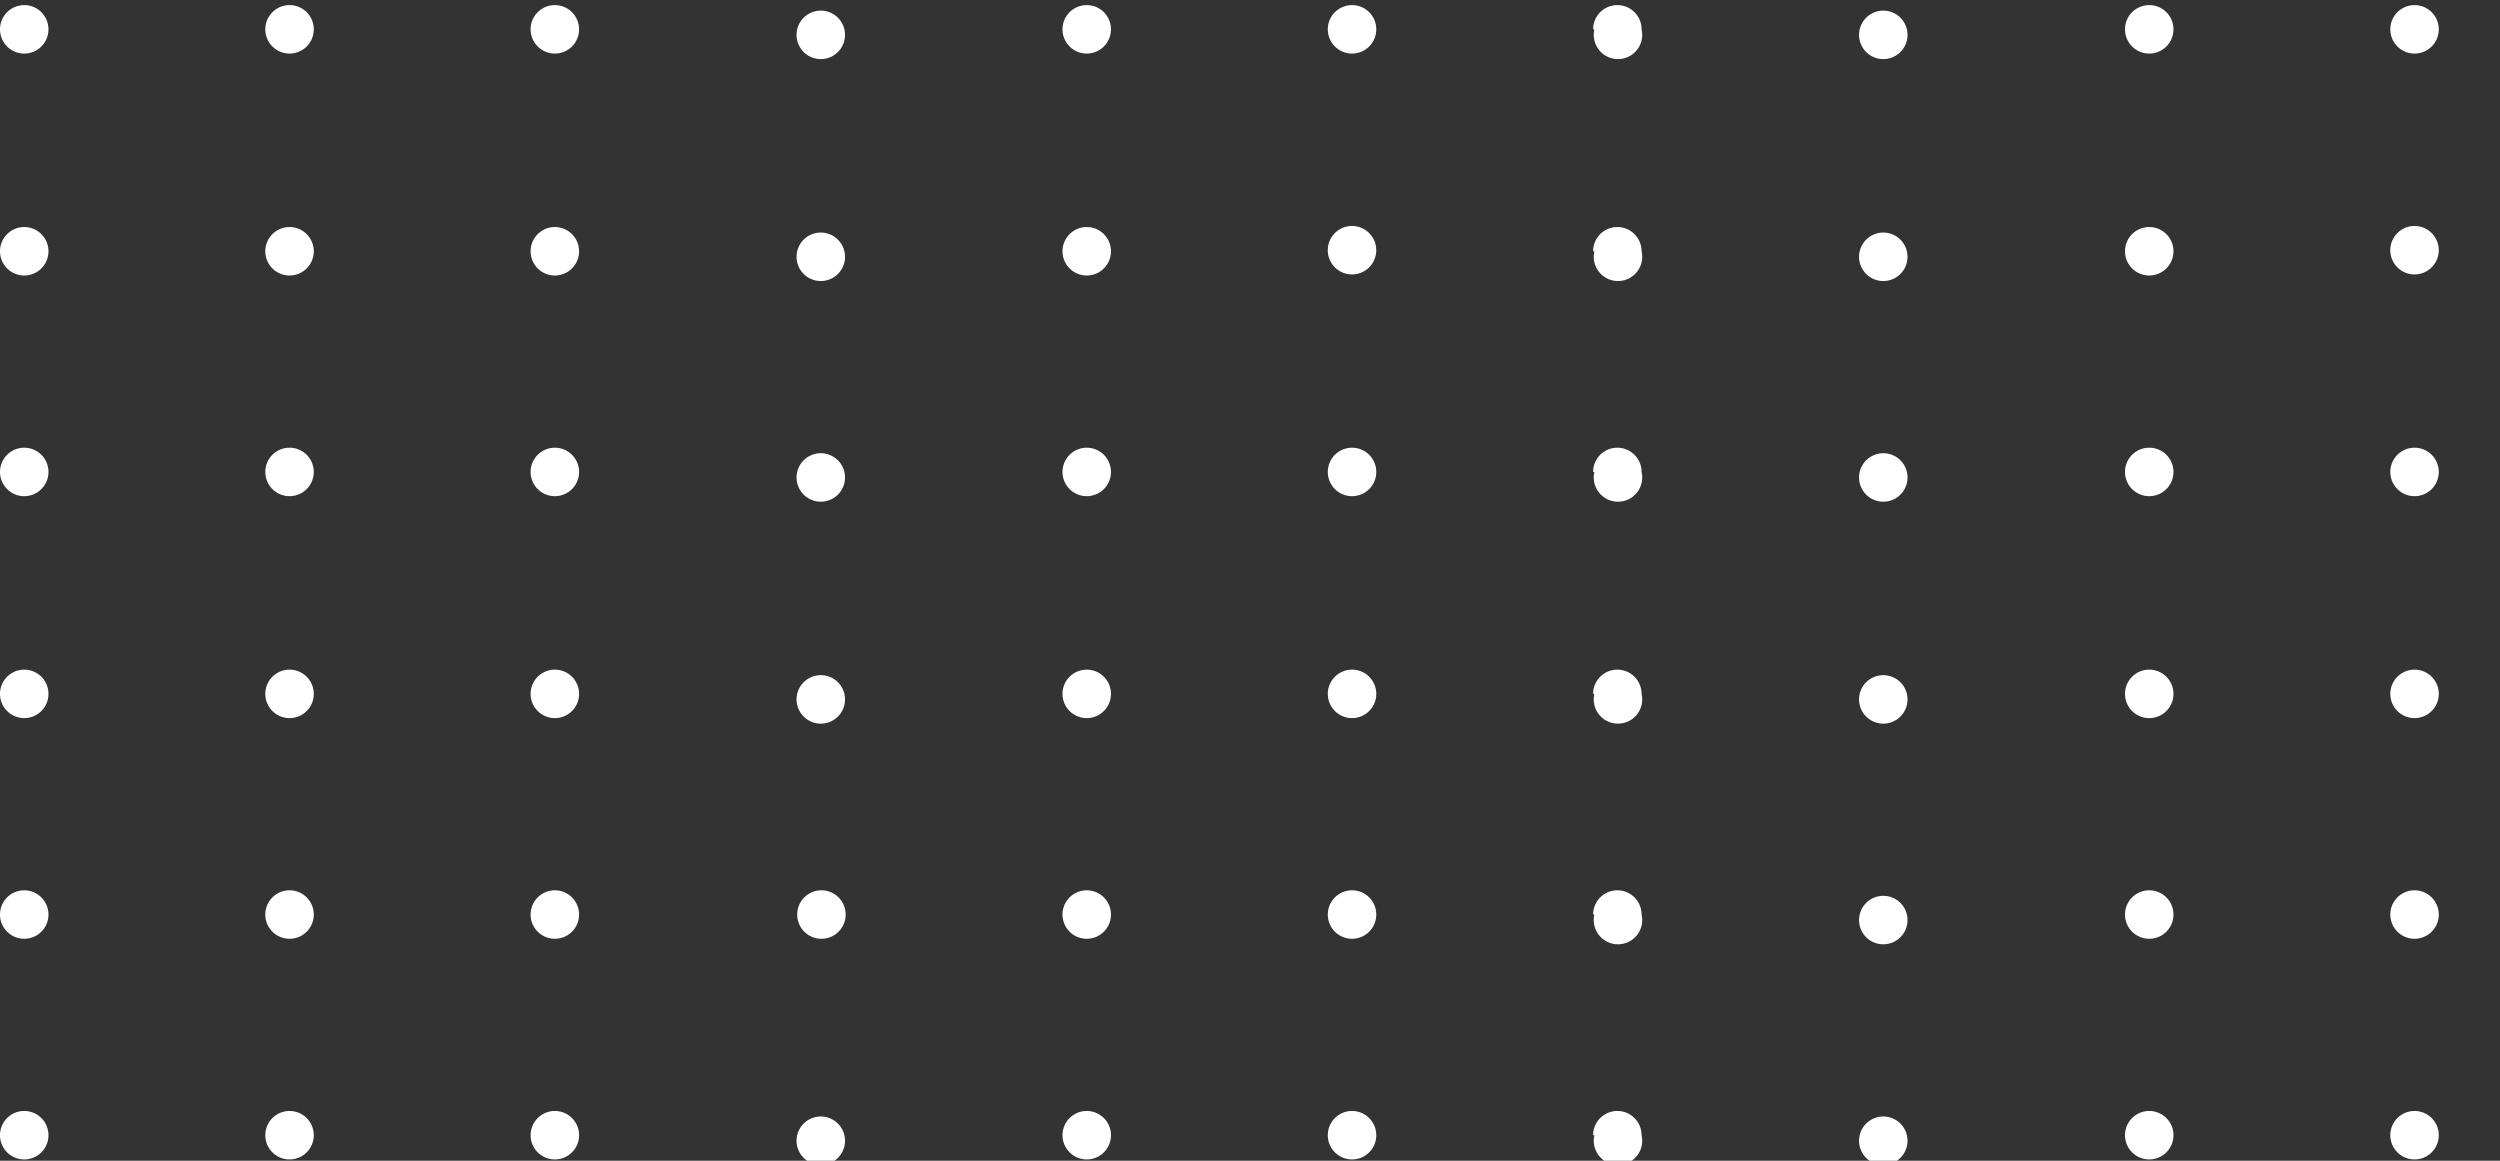 <svg width="196" height="91" fill="none" xmlns="http://www.w3.org/2000/svg"><rect width="100%" height="100%" fill="#333333" stroke="none"/><path d="M0 2.3a1.9 1.9 0 1 0 3.8 0 1.9 1.9 0 0 0-3.8 0ZM20.8 2.3a1.9 1.9 0 1 0 3.8 0 1.9 1.9 0 0 0-3.8 0ZM41.6 2.3a1.9 1.9 0 1 0 3.8 0 1.9 1.9 0 0 0-3.8 0ZM62.5 2.3a1.9 1.9 0 1 0 3.7 0 1.9 1.9 0 0 0-3.7 0ZM83.3 2.3a1.9 1.9 0 1 0 3.8 0 1.9 1.9 0 0 0-3.8 0ZM104.1 2.3a1.9 1.9 0 1 0 3.8 0 1.9 1.9 0 0 0-3.8 0ZM125 2.3a1.9 1.9 0 1 0 3.7 0 1.9 1.9 0 0 0-3.8 0ZM145.8 2.3a1.9 1.9 0 1 0 3.7 0 1.9 1.9 0 0 0-3.7 0ZM166.6 2.3a1.9 1.9 0 1 0 3.8 0 1.9 1.9 0 0 0-3.8 0ZM187.4 2.3a1.9 1.9 0 1 0 3.8 0 1.9 1.9 0 0 0-3.8 0ZM0 19.7a1.9 1.9 0 1 0 3.8 0 1.9 1.9 0 0 0-3.8 0ZM20.8 19.7a1.9 1.9 0 1 0 3.8 0 1.9 1.9 0 0 0-3.8 0ZM41.6 19.7a1.9 1.9 0 1 0 3.8 0 1.9 1.9 0 0 0-3.8 0ZM62.5 19.7a1.9 1.9 0 1 0 3.7 0 1.9 1.9 0 0 0-3.7 0ZM83.3 19.7a1.9 1.9 0 1 0 3.8 0 1.9 1.9 0 0 0-3.8 0ZM104.1 19.7a1.9 1.9 0 0 0 3.2 1.3 1.9 1.9 0 1 0-3.2-1.3ZM125 19.7a1.9 1.9 0 1 0 3.7 0 1.9 1.9 0 0 0-3.8 0ZM145.8 19.7a1.9 1.9 0 1 0 3.7 0 1.9 1.9 0 0 0-3.7 0ZM166.6 19.7a1.9 1.9 0 1 0 3.8 0 1.9 1.9 0 0 0-3.8 0ZM187.4 19.7a1.9 1.9 0 0 0 3.2 1.3 1.9 1.9 0 1 0-3.2-1.3ZM0 37a1.9 1.9 0 1 0 3.8 0A1.9 1.9 0 0 0 0 37ZM20.8 37a1.9 1.9 0 1 0 3.8 0 1.9 1.9 0 0 0-3.8 0ZM41.6 37a1.9 1.9 0 1 0 3.8 0 1.9 1.9 0 0 0-3.8 0ZM62.5 37a1.9 1.9 0 1 0 3.7 0 1.9 1.9 0 0 0-3.7 0ZM83.3 37a1.9 1.9 0 1 0 3.8 0 1.9 1.9 0 0 0-3.8 0ZM104.1 37a1.9 1.9 0 1 0 3.8 0 1.9 1.9 0 0 0-3.8 0ZM125 37a1.9 1.9 0 1 0 3.7 0 1.9 1.9 0 0 0-3.8 0ZM145.8 37a1.9 1.9 0 1 0 3.7 0 1.9 1.9 0 0 0-3.7 0ZM166.6 37a1.9 1.9 0 1 0 3.8 0 1.9 1.9 0 0 0-3.8 0ZM187.4 37a1.9 1.9 0 1 0 3.8 0 1.9 1.9 0 0 0-3.8 0ZM0 54.4a1.9 1.9 0 1 0 3.8 0 1.9 1.9 0 0 0-3.8 0ZM20.8 54.4a1.9 1.9 0 1 0 3.8 0 1.9 1.9 0 0 0-3.8 0ZM41.6 54.4a1.9 1.9 0 1 0 3.8 0 1.9 1.9 0 0 0-3.8 0ZM62.5 54.4a1.9 1.9 0 1 0 3.7 0 1.9 1.9 0 0 0-3.7 0ZM83.3 54.4a1.9 1.9 0 1 0 3.8 0 1.9 1.9 0 0 0-3.8 0ZM104.1 54.4a1.9 1.9 0 1 0 3.8 0 1.9 1.9 0 0 0-3.8 0ZM125 54.4a1.9 1.9 0 1 0 3.7 0 1.9 1.9 0 0 0-3.8 0ZM145.8 54.4a1.9 1.9 0 1 0 3.7 0 1.9 1.9 0 0 0-3.7 0ZM166.6 54.4a1.9 1.9 0 1 0 3.8 0 1.9 1.9 0 0 0-3.8 0ZM187.4 54.4a1.9 1.9 0 1 0 3.8 0 1.9 1.9 0 0 0-3.8 0ZM0 71.7a1.9 1.9 0 1 0 3.8 0 1.9 1.9 0 0 0-3.8 0ZM20.8 71.7a1.9 1.9 0 1 0 3.8 0 1.9 1.9 0 0 0-3.8 0ZM41.6 71.7a1.9 1.9 0 1 0 3.8 0 1.9 1.9 0 0 0-3.8 0ZM64.4 73.6a1.9 1.9 0 1 0 0-3.8 1.9 1.9 0 0 0 0 3.8ZM85.2 73.6a1.9 1.9 0 1 0 0-3.8 1.9 1.9 0 0 0 0 3.8ZM106 73.6a1.9 1.9 0 1 0 0-3.8 1.9 1.9 0 0 0 0 3.8ZM125 71.7a1.9 1.9 0 1 0 3.7 0 1.9 1.9 0 0 0-3.8 0ZM145.8 71.7a1.9 1.9 0 1 0 3.7 0 1.9 1.9 0 0 0-3.7 0ZM166.6 71.7a1.9 1.9 0 1 0 3.8 0 1.9 1.9 0 0 0-3.8 0ZM187.4 71.7a1.9 1.9 0 1 0 3.8 0 1.9 1.9 0 0 0-3.8 0ZM0 89a1.9 1.9 0 1 0 3.8 0A1.9 1.9 0 0 0 0 89ZM20.8 89a1.9 1.9 0 1 0 3.8 0 1.9 1.9 0 0 0-3.8 0ZM41.6 89a1.9 1.9 0 1 0 3.8 0 1.9 1.9 0 0 0-3.8 0ZM62.5 89a1.9 1.9 0 1 0 3.7 0 1.9 1.9 0 0 0-3.7 0ZM83.3 89a1.9 1.9 0 1 0 3.8 0 1.9 1.9 0 0 0-3.8 0ZM104.1 89a1.9 1.9 0 1 0 3.8 0 1.9 1.9 0 0 0-3.8 0ZM125 89a1.9 1.9 0 1 0 3.7 0 1.9 1.9 0 0 0-3.8 0ZM145.8 89a1.9 1.9 0 1 0 3.7 0 1.9 1.9 0 0 0-3.7 0ZM166.6 89a1.9 1.9 0 1 0 3.8 0 1.9 1.9 0 0 0-3.8 0ZM187.4 89a1.9 1.9 0 1 0 3.8 0 1.9 1.9 0 0 0-3.8 0Z" fill="#fff"/></svg>